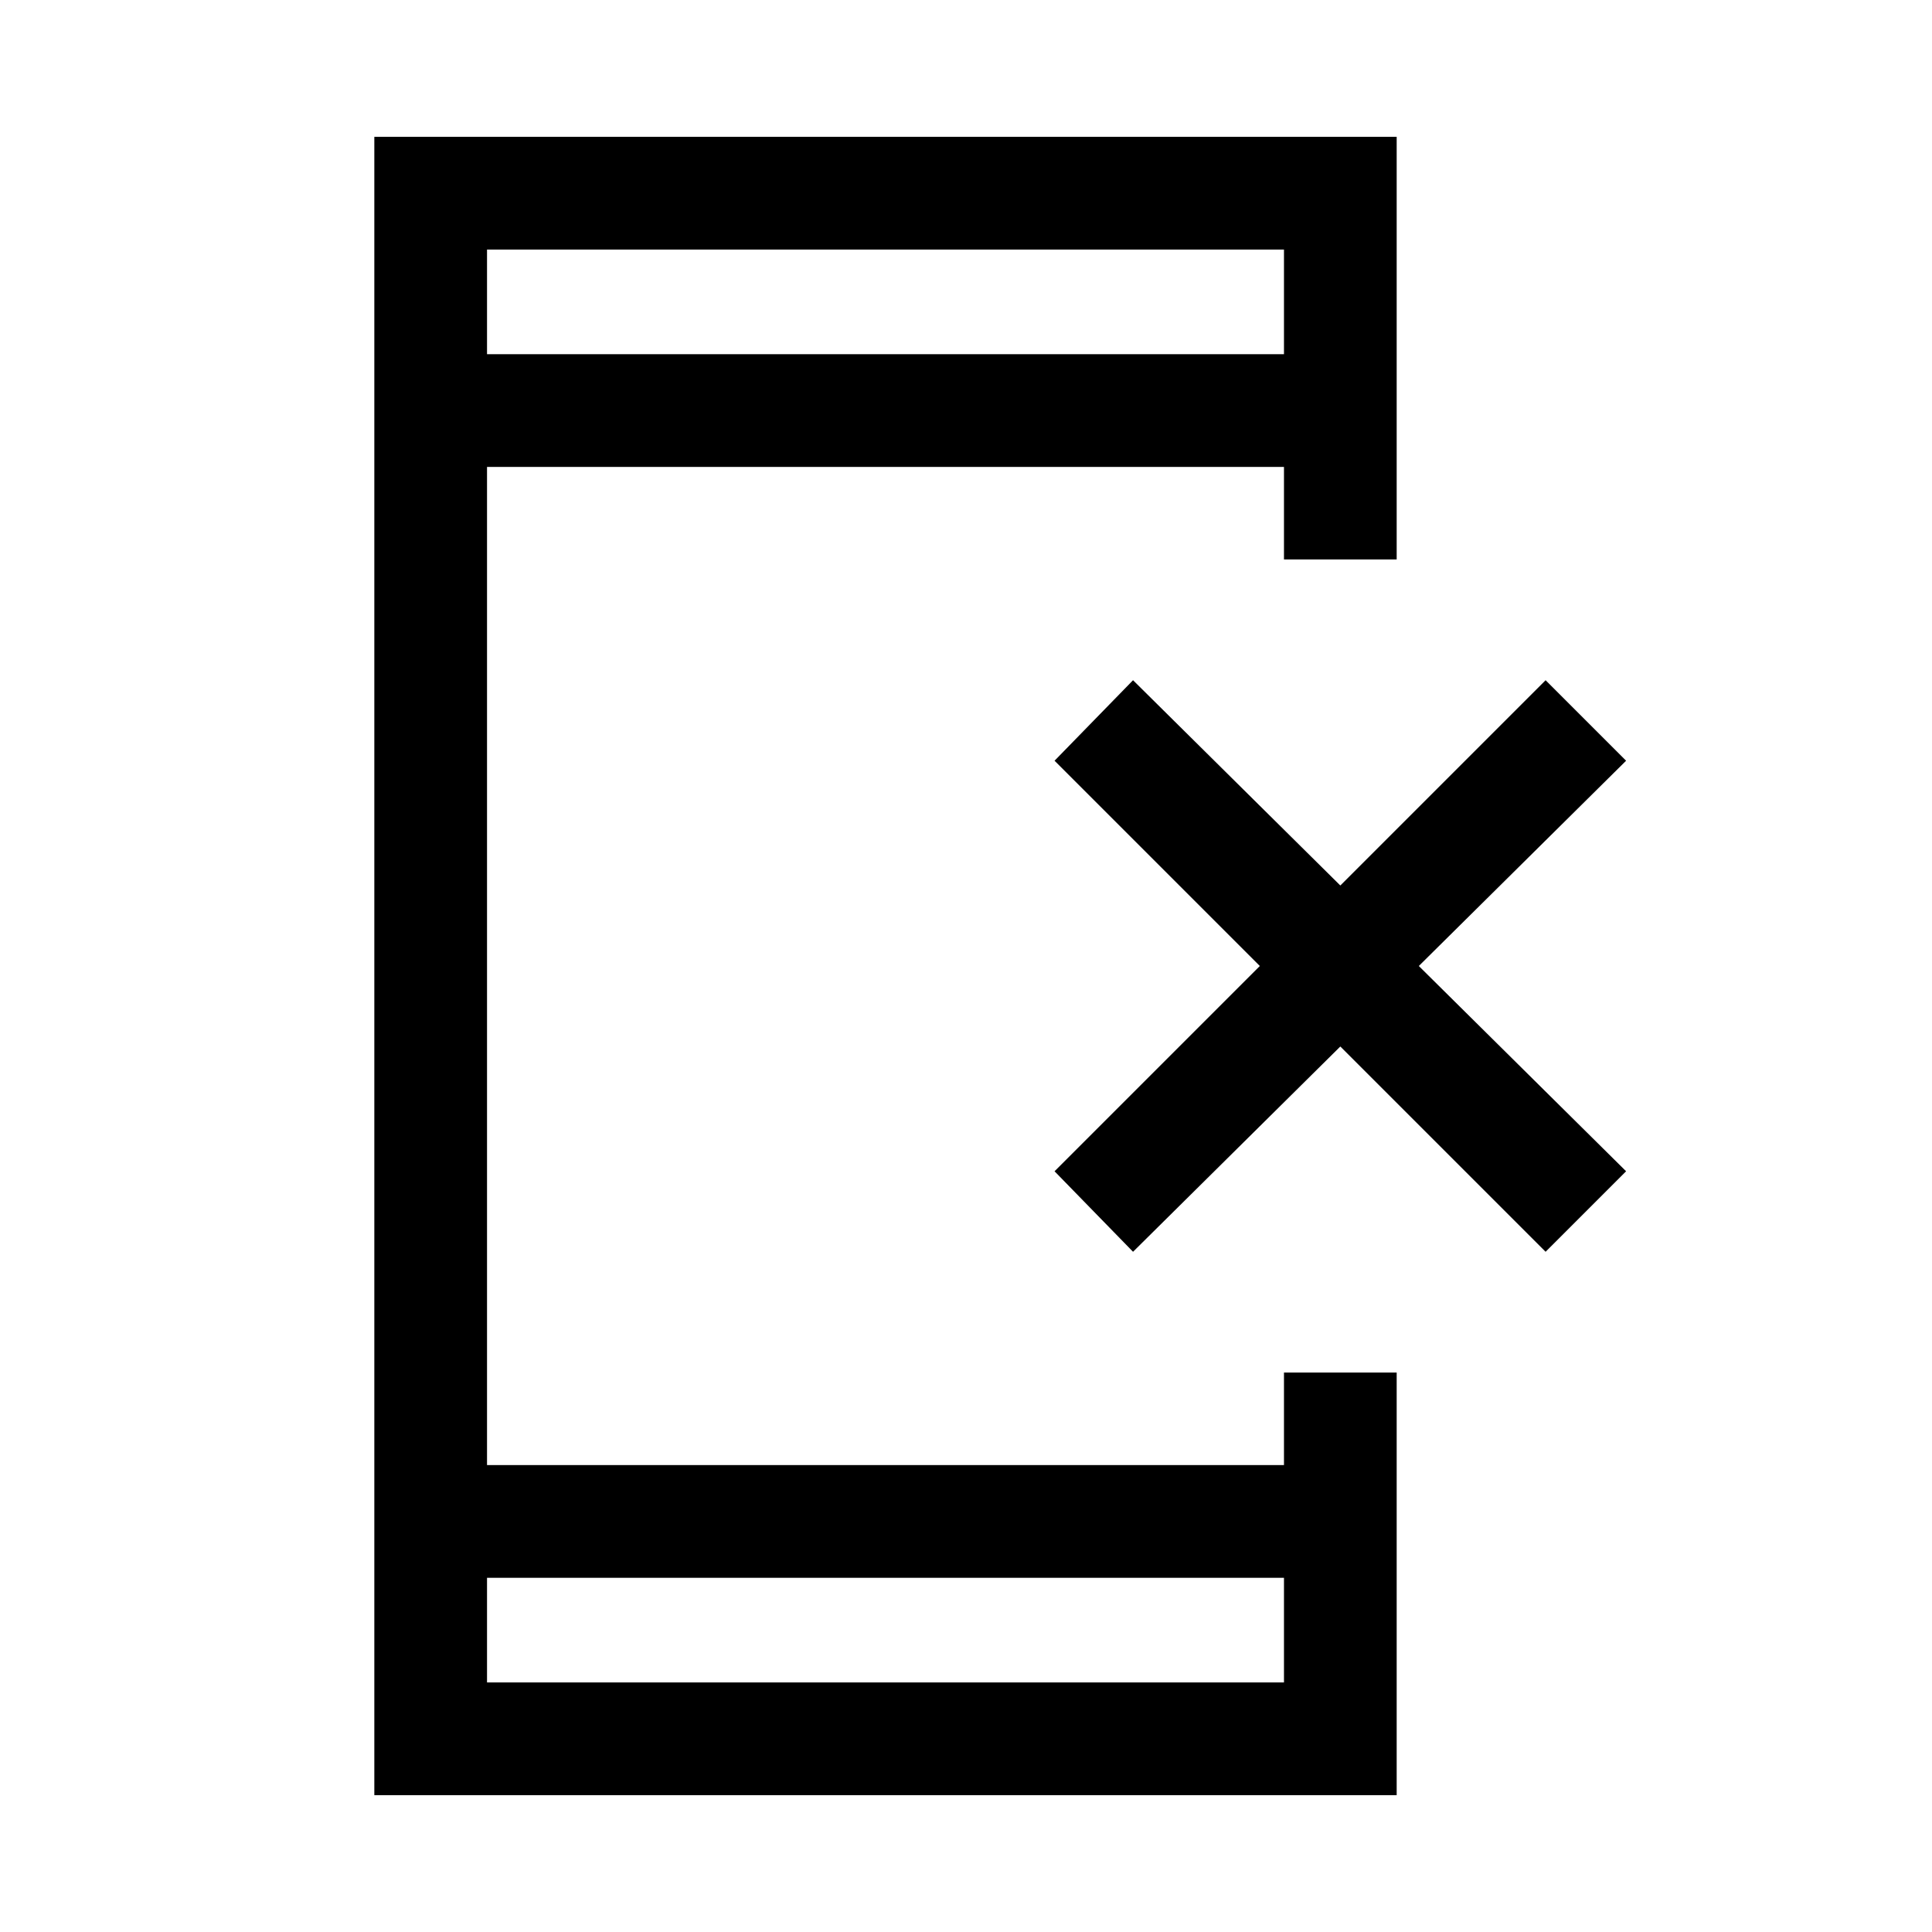 <svg xmlns="http://www.w3.org/2000/svg" height="24" width="24"><path d="M14.075 15.55 13.1 14.55 15.65 12 13.1 9.45 14.075 8.45 16.65 11 19.2 8.45 20.2 9.45 17.625 12 20.2 14.55 19.2 15.55 16.65 13ZM6.05 20.9H15.95V19.6H6.05ZM6.05 4.4H15.95V3.1H6.05ZM4.65 22.3V1.7H17.35V6.95H15.95V5.8H6.05V18.2H15.95V17.05H17.35V22.3ZM6.05 4.4V3.1V4.4ZM6.05 20.9V19.6V20.9Z"/></svg>